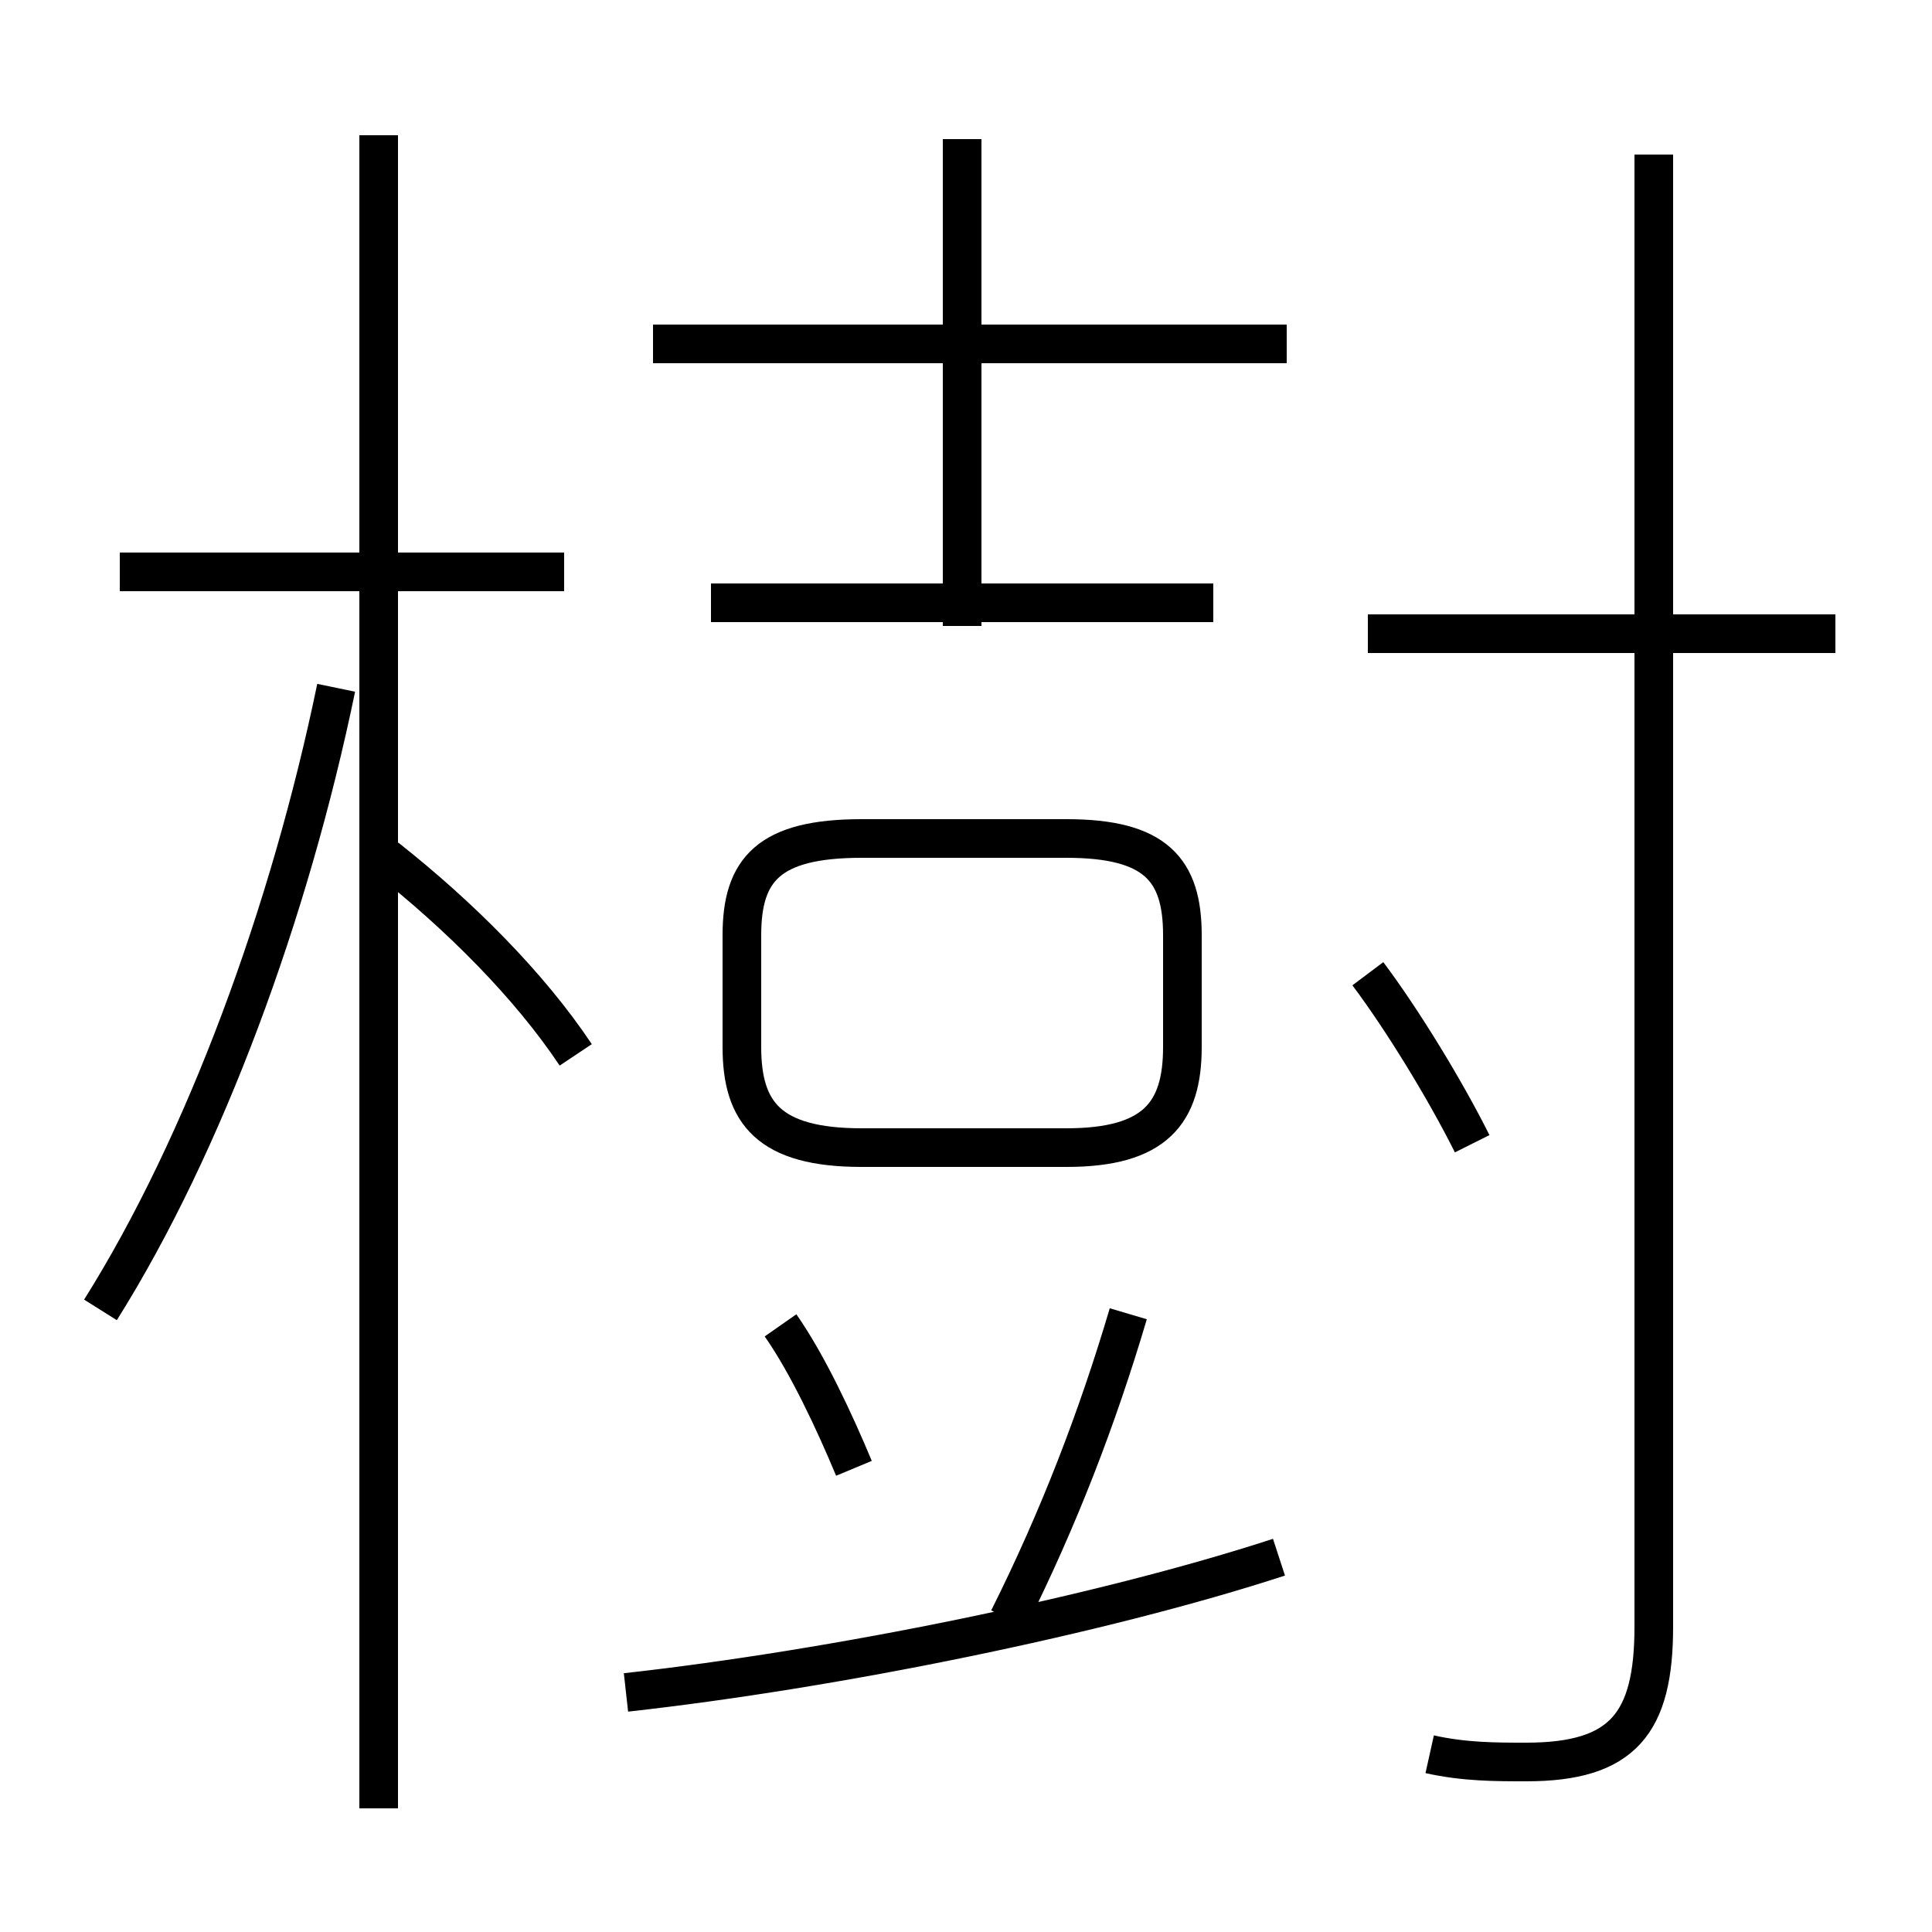 <?xml version='1.0' encoding='utf8'?>
<svg viewBox="0.0 -44.0 50.0 50.0" version="1.1" xmlns="http://www.w3.org/2000/svg">
<rect x="0.0" y="-44.0" width="50.0" height="50.0" fill="#808080" stroke="none"/>
<rect x="-1000" y="-1000" width="2000" height="2000" stroke="white" fill="white"/>
<g style="fill:none; stroke:#000000;  stroke-width:1">
<path d="M 14.6 29.2 L 3.1 29.2 M 9.8 -2.8 L 9.8 40.5 M 2.6 10.1 C 5.3 14.4 7.5 20.4 8.7 26.2 M 14.9 16.7 C 13.7 18.5 11.9 20.3 10.0 21.8 M 33.3 35.1 L 16.9 35.1 M 24.9 27.8 L 24.9 40.4 M 31.4 28.4 L 18.4 28.4 M 22.3 14.3 L 27.6 14.3 C 29.9 14.3 30.6 15.2 30.6 16.9 L 30.6 19.8 C 30.6 21.5 29.9 22.3 27.6 22.3 L 22.3 22.3 C 19.9 22.3 19.2 21.5 19.2 19.8 L 19.2 16.9 C 19.2 15.2 19.9 14.3 22.3 14.3 Z M 22.1 6.0 C 21.6 7.2 20.9 8.7 20.2 9.7 M 26.1 2.1 C 27.4 4.7 28.4 7.3 29.2 10.0 M 16.2 0.2 C 21.6 0.8 28.5 2.2 33.1 3.7 M 47.5 27.6 L 35.4 27.6 M 37.0 -1.4 C 37.9 -1.6 38.7 -1.6 39.5 -1.6 C 42.0 -1.6 42.8 -0.6 42.8 1.9 L 42.8 40.0 M 38.1 14.4 C 37.4 15.8 36.3 17.6 35.4 18.8 " transform="scale(1, -1)" />
</g>
</svg>